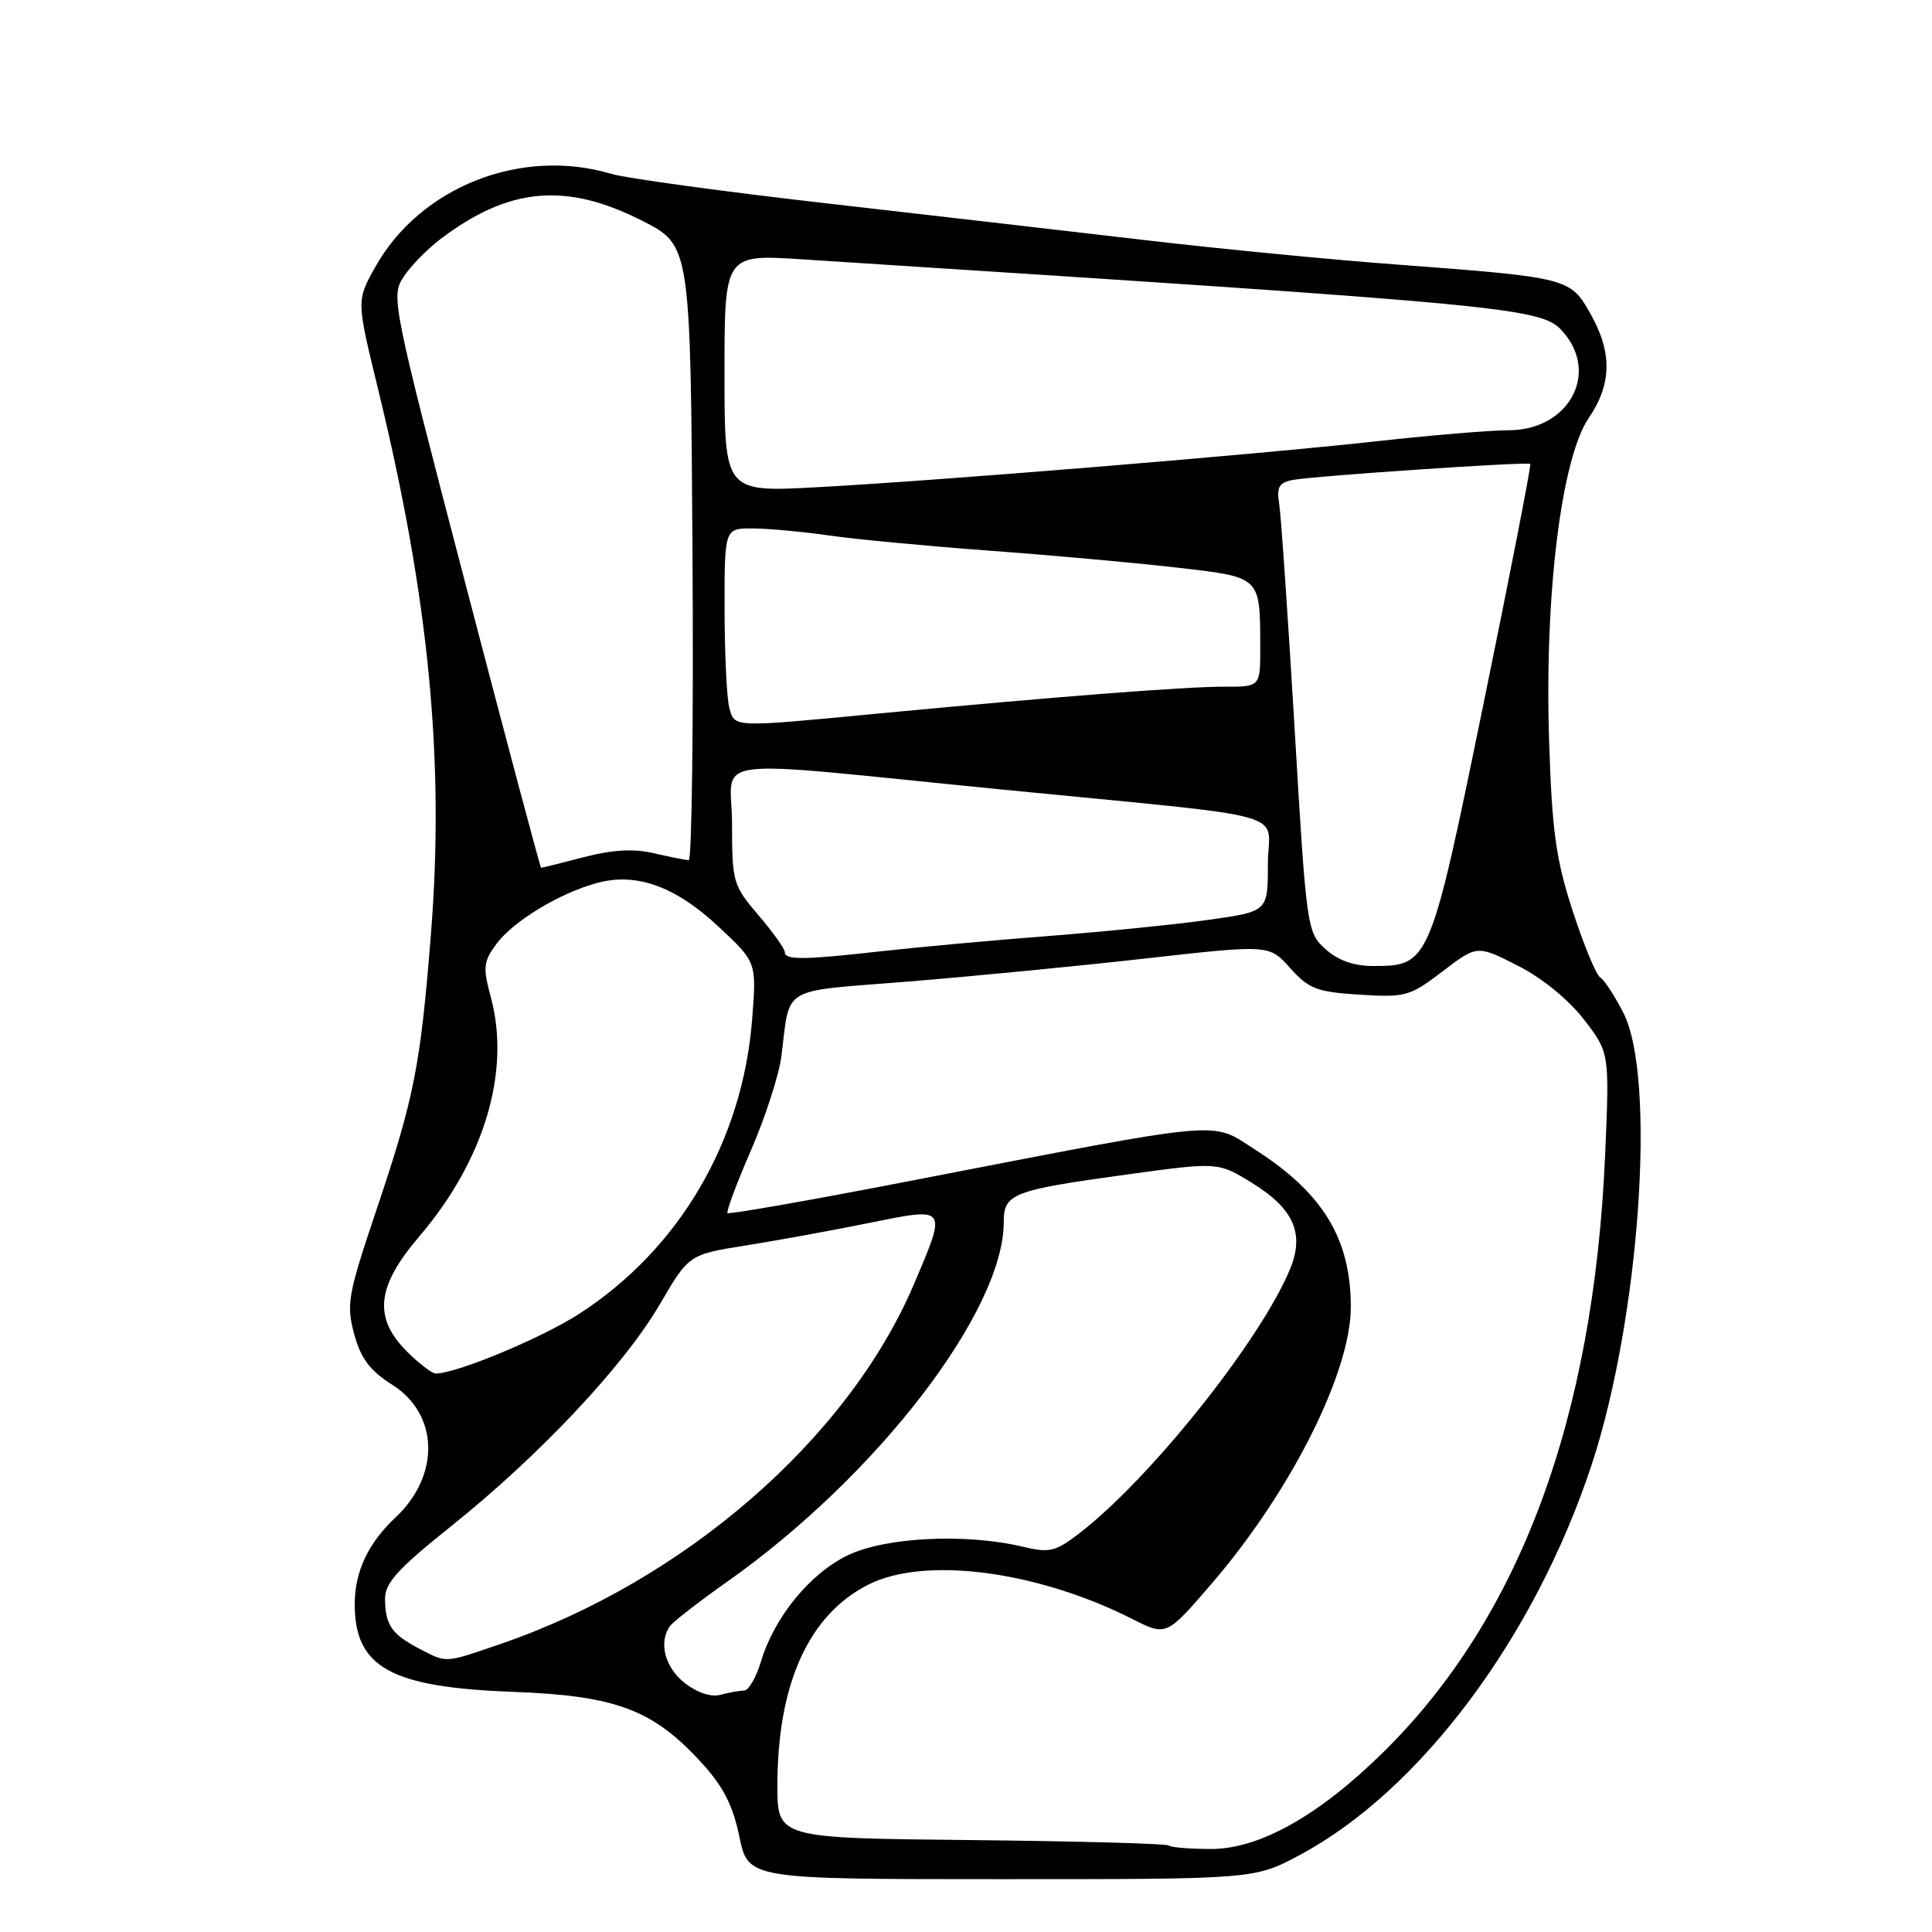 <?xml version="1.0" encoding="UTF-8" standalone="no"?>
<!DOCTYPE svg PUBLIC "-//W3C//DTD SVG 1.1//EN" "http://www.w3.org/Graphics/SVG/1.1/DTD/svg11.dtd" >
<svg xmlns="http://www.w3.org/2000/svg" xmlns:xlink="http://www.w3.org/1999/xlink" version="1.1" viewBox="0 0 256 256">
 <g >
 <path fill="currentColor"
d=" M 172.18 245.82 C 188.16 237.31 203.38 216.94 210.93 194.00 C 217.27 174.70 219.50 142.83 215.11 134.22 C 213.97 131.98 212.59 129.86 212.05 129.53 C 211.50 129.19 209.86 125.23 208.39 120.71 C 206.15 113.82 205.65 110.17 205.26 98.00 C 204.65 78.85 206.88 60.74 210.51 55.40 C 213.59 50.86 213.65 46.70 210.72 41.53 C 208.06 36.83 207.78 36.76 185.04 35.05 C 176.54 34.42 161.91 33.00 152.54 31.91 C 143.17 30.81 124.03 28.61 110.00 27.00 C 95.97 25.40 82.93 23.62 81.01 23.04 C 69.04 19.47 55.65 24.77 49.70 35.42 C 47.24 39.83 47.24 39.83 50.05 51.37 C 56.84 79.18 58.93 100.73 57.10 123.78 C 55.70 141.36 54.91 145.36 49.82 160.50 C 46.10 171.56 45.87 172.83 46.93 176.76 C 47.81 180.01 49.01 181.61 51.95 183.47 C 58.17 187.39 58.36 195.51 52.38 201.10 C 48.81 204.44 47.00 208.27 47.00 212.52 C 47.00 220.95 51.74 223.58 68.03 224.18 C 81.56 224.69 86.45 226.51 92.82 233.42 C 95.82 236.68 97.09 239.13 97.97 243.37 C 99.14 249.00 99.14 249.00 132.68 249.00 C 166.22 249.00 166.22 249.00 172.18 245.82 Z  M 154.88 244.54 C 154.63 244.29 142.85 243.97 128.71 243.82 C 103.00 243.56 103.00 243.56 103.01 236.53 C 103.03 223.11 107.15 214.00 115.02 209.99 C 122.46 206.19 137.38 208.12 150.03 214.52 C 154.55 216.81 154.55 216.81 160.53 209.87 C 171.05 197.64 179.01 181.82 178.99 173.14 C 178.98 164.14 175.29 158.08 166.35 152.36 C 160.32 148.50 163.10 148.25 120.13 156.57 C 107.28 159.06 96.60 160.93 96.40 160.74 C 96.21 160.54 97.60 156.81 99.50 152.44 C 101.40 148.07 103.21 142.47 103.53 140.00 C 104.75 130.50 103.17 131.44 120.23 130.07 C 128.63 129.39 142.85 128.01 151.83 127.00 C 168.17 125.16 168.17 125.16 170.95 128.27 C 173.41 131.03 174.48 131.44 180.16 131.80 C 186.24 132.18 186.82 132.02 191.15 128.71 C 195.73 125.22 195.73 125.22 201.12 127.96 C 204.34 129.59 207.86 132.47 209.89 135.10 C 213.27 139.50 213.27 139.50 212.69 153.00 C 211.17 188.00 201.37 214.39 183.28 232.19 C 174.77 240.57 166.89 245.00 160.48 245.00 C 157.65 245.00 155.13 244.79 154.88 244.54 Z  M 90.71 222.99 C 88.10 220.93 87.24 217.62 88.77 215.47 C 89.17 214.90 92.60 212.24 96.39 209.56 C 116.21 195.57 133.00 173.72 133.00 161.94 C 133.00 158.15 134.14 157.71 149.46 155.61 C 161.41 153.97 161.41 153.97 165.94 156.77 C 171.43 160.16 172.88 163.46 170.94 168.16 C 167.03 177.63 152.27 196.12 142.90 203.26 C 139.83 205.61 139.02 205.79 135.48 204.94 C 127.99 203.15 117.30 203.68 112.34 206.08 C 107.31 208.51 102.60 214.28 100.83 220.16 C 100.20 222.27 99.19 224.01 98.59 224.01 C 97.99 224.02 96.58 224.27 95.46 224.57 C 94.22 224.91 92.36 224.29 90.71 222.99 Z  M 55.52 218.44 C 51.90 216.55 51.04 215.29 51.02 211.87 C 51.00 209.76 52.72 207.87 59.75 202.25 C 71.44 192.91 82.66 180.98 87.41 172.86 C 91.28 166.23 91.28 166.23 98.89 165.02 C 103.08 164.35 110.44 163.01 115.25 162.03 C 125.59 159.94 125.51 159.82 121.07 170.23 C 112.35 190.67 90.68 209.50 66.25 217.86 C 58.80 220.41 59.26 220.38 55.52 218.44 Z  M 53.92 179.08 C 49.44 174.60 49.88 170.47 55.55 163.84 C 64.19 153.72 67.70 141.96 65.03 132.10 C 63.97 128.19 64.06 127.40 65.76 125.10 C 68.01 122.07 74.00 118.42 79.03 117.02 C 84.29 115.56 89.46 117.41 95.26 122.83 C 100.25 127.50 100.25 127.50 99.67 135.00 C 98.41 151.21 90.02 165.51 76.76 174.08 C 71.76 177.31 60.49 182.00 57.73 182.00 C 57.24 182.00 55.53 180.68 53.92 179.08 Z  M 175.62 125.75 C 173.18 123.54 173.11 123.06 171.54 96.50 C 170.66 81.65 169.74 68.27 169.50 66.76 C 169.14 64.55 169.48 63.94 171.28 63.60 C 174.04 63.07 202.40 61.15 202.77 61.47 C 202.92 61.60 200.15 75.82 196.61 93.07 C 189.50 127.77 189.41 128.00 181.94 128.00 C 179.37 128.00 177.29 127.26 175.62 125.75 Z  M 104.00 126.18 C 104.00 125.73 102.42 123.52 100.50 121.27 C 97.14 117.34 97.00 116.87 97.00 109.24 C 97.00 100.01 92.29 100.62 132.50 104.59 C 172.62 108.55 168.00 107.26 168.00 114.52 C 168.00 120.77 168.00 120.77 160.25 121.87 C 155.99 122.48 146.43 123.44 139.00 124.02 C 131.57 124.59 121.67 125.50 117.00 126.02 C 106.55 127.20 104.00 127.23 104.00 126.18 Z  M 61.62 77.15 C 52.00 40.32 51.79 39.25 53.45 36.72 C 54.38 35.29 56.58 33.04 58.32 31.71 C 67.41 24.81 74.97 24.11 85.09 29.25 C 91.50 32.50 91.50 32.50 91.76 73.25 C 91.90 95.66 91.68 113.99 91.26 113.98 C 90.84 113.96 88.77 113.55 86.65 113.06 C 83.95 112.43 81.16 112.59 77.35 113.58 C 74.35 114.36 71.81 115.00 71.70 114.99 C 71.59 114.99 67.05 97.96 61.62 77.15 Z  M 96.63 93.75 C 96.30 92.51 96.02 86.66 96.01 80.75 C 96.00 70.00 96.00 70.00 99.75 70.02 C 101.81 70.03 106.42 70.46 110.00 70.97 C 113.58 71.48 123.03 72.37 131.00 72.96 C 138.97 73.54 150.08 74.54 155.68 75.18 C 167.17 76.49 166.96 76.30 166.99 85.75 C 167.00 91.00 167.00 91.00 162.25 90.99 C 157.01 90.98 139.59 92.34 116.36 94.55 C 96.89 96.41 97.35 96.43 96.63 93.75 Z  M 96.00 49.46 C 96.00 33.70 96.00 33.70 106.25 34.36 C 202.72 40.57 204.39 40.74 207.25 44.14 C 211.90 49.67 207.74 56.99 199.94 57.01 C 197.50 57.01 189.65 57.67 182.50 58.46 C 166.33 60.25 124.60 63.68 108.25 64.56 C 96.00 65.22 96.00 65.22 96.00 49.46 Z "/>
</g>
</svg>
